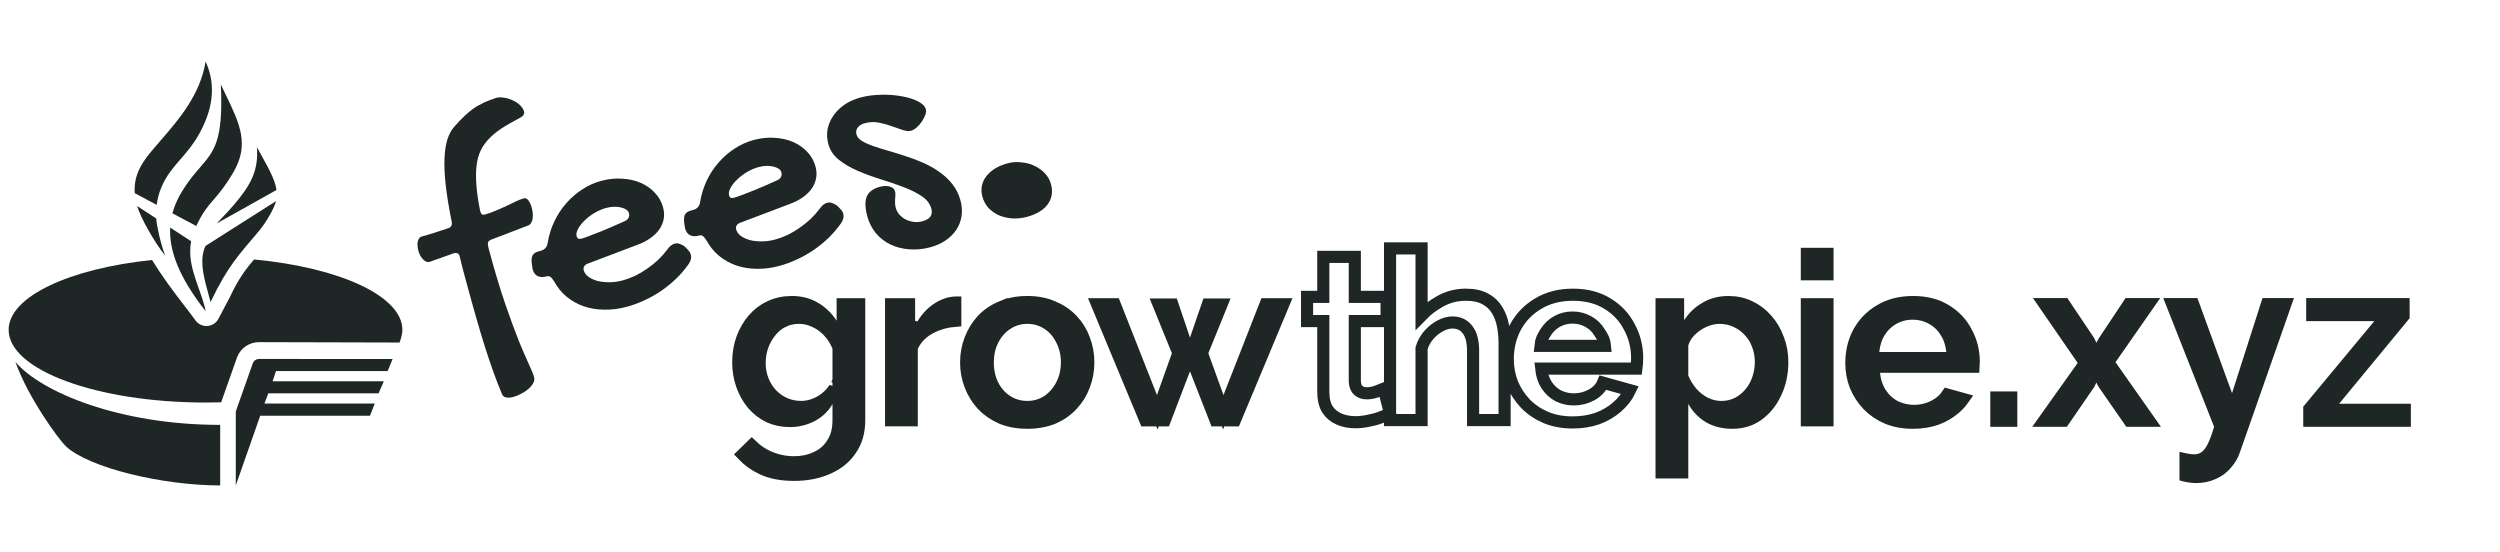 <svg width="172" height="38" viewBox="0 0 172 38" fill="none" xmlns="http://www.w3.org/2000/svg">
<path d="M9.268 13.287C9.213 12.52 9.422 11.815 9.871 11.132C10.171 10.678 10.597 10.187 11.066 9.647C12.278 8.251 13.779 6.524 14.147 4.234C14.946 5.989 14.558 7.695 13.674 9.265C13.276 9.97 12.835 10.476 12.415 10.96C11.92 11.529 11.453 12.065 11.118 12.854C10.934 13.283 10.829 13.694 10.78 14.095L9.268 13.287Z" fill="#1F2726"/>
<path d="M11.863 14.675C12.047 13.999 12.366 13.366 12.79 12.752C13.141 12.239 13.469 11.86 13.764 11.518C14.757 10.37 15.373 9.657 15.193 5.808C15.308 6.055 15.423 6.293 15.534 6.523L15.535 6.524C16.503 8.534 17.182 9.943 16.041 11.878C15.477 12.835 15.065 13.31 14.701 13.731C14.292 14.204 13.942 14.608 13.503 15.549L11.863 14.675Z" fill="#1F2726"/>
<path d="M16.113 14.069C15.668 14.597 14.941 15.324 14.908 15.372L19.02 13.073C18.934 12.307 18.369 11.404 17.675 10.121C17.815 11.812 17.155 12.834 16.113 14.069Z" fill="#1F2726"/>
<path d="M18.99 13.837C18.88 14.327 18.274 15.348 17.829 15.878C16.422 17.551 15.69 18.265 14.486 20.782C14.418 20.51 14.347 20.253 14.279 20.008C13.943 18.797 13.737 17.788 14.139 16.918L18.99 13.837Z" fill="#1F2726"/>
<path d="M13.557 19.51C13.213 18.502 12.966 17.66 13.146 16.594L11.708 15.657C11.628 17.225 12.298 19.055 14.147 21.412C14.049 20.828 13.754 20.086 13.557 19.51Z" fill="#1F2726"/>
<path d="M10.749 15.032C10.773 15.542 11.088 16.89 11.37 17.603C10.566 16.576 9.686 15 9.434 14.175L10.749 15.032Z" fill="#1F2726"/>
<path d="M27.685 22.696C27.685 20.364 23.347 18.402 17.484 17.852C16.925 18.48 16.366 19.259 15.832 20.408L15.027 21.937C14.874 22.219 14.591 22.404 14.277 22.428C13.958 22.453 13.651 22.313 13.46 22.058L12.944 21.364C11.869 19.991 11.082 18.903 10.461 17.886C4.772 18.478 0.594 20.408 0.594 22.696C0.594 25.455 6.664 27.694 14.142 27.694C14.503 27.694 14.862 27.689 15.216 27.679L16.314 24.572L16.323 24.55C16.565 23.945 17.147 23.549 17.795 23.54H17.799L27.488 23.566C27.587 23.322 27.685 22.951 27.685 22.696Z" fill="#1F2726"/>
<path d="M18.195 27.761H25.785L25.453 28.602H17.903L16.222 33.398V28.306L17.398 24.979C17.464 24.811 17.627 24.699 17.81 24.696L27.012 24.699L26.671 25.528H18.99L18.755 26.229H26.409L26.045 27.061H18.461L18.195 27.761Z" fill="#1F2726"/>
<path d="M1.06 24.9C1.934 27.372 4.073 30.276 4.528 30.7C6.099 32.18 11.161 33.398 15.148 33.398V29.232C8.237 29.232 2.842 26.994 1.06 24.9Z" fill="#1F2726"/>
<path d="M158.463 27.979L163.349 22.096H158.666V20.507H165.783V21.893L160.931 27.776H165.867V29.365H158.463V27.979Z" fill="#1F2726"/>
<path d="M149.947 31.089C150.149 31.134 150.335 31.174 150.504 31.207C150.685 31.241 150.837 31.258 150.961 31.258C151.175 31.258 151.35 31.202 151.485 31.089C151.631 30.988 151.772 30.796 151.907 30.514C152.043 30.244 152.184 29.861 152.33 29.365L148.831 20.507H151.181L153.564 27.049L155.66 20.507H157.824L154.105 31.123C153.97 31.517 153.761 31.872 153.48 32.188C153.209 32.515 152.865 32.768 152.448 32.949C152.043 33.14 151.586 33.236 151.079 33.236C150.899 33.236 150.718 33.219 150.538 33.185C150.358 33.163 150.161 33.118 149.947 33.05V31.089Z" fill="#1F2726"/>
<path d="M142.233 20.507L144.092 23.279L144.227 23.584L144.396 23.279L146.239 20.507H148.623L145.546 24.919L148.673 29.365H146.29L144.379 26.609L144.227 26.322L144.092 26.609L142.199 29.365H139.815L142.943 24.97L139.866 20.507H142.233Z" fill="#1F2726"/>
<path d="M136.932 29.365V26.931H138.792V29.365H136.932Z" fill="#1F2726"/>
<path d="M51.054 26.501C50.88 26.01 50.792 25.485 50.792 24.924C50.792 24.329 50.885 23.783 51.069 23.284C51.255 22.778 51.51 22.341 51.834 21.966C52.167 21.583 52.55 21.295 52.987 21.097L52.987 21.097L52.992 21.095C53.436 20.887 53.93 20.781 54.481 20.781C55.099 20.781 55.622 20.922 56.064 21.191L56.064 21.191L56.07 21.194C56.529 21.463 56.908 21.827 57.21 22.291L57.977 23.469V22.063V20.932H59.112V28.912C59.112 29.718 58.917 30.377 58.546 30.914L58.546 30.914L58.542 30.921C58.174 31.477 57.661 31.904 56.989 32.199L56.989 32.199L56.984 32.201C56.306 32.51 55.524 32.669 54.632 32.669C53.724 32.669 52.983 32.514 52.392 32.224L52.392 32.224L52.388 32.221C51.896 31.988 51.462 31.673 51.084 31.275L51.72 30.656C52.037 30.965 52.406 31.217 52.823 31.412L52.826 31.413C53.397 31.673 54.001 31.804 54.632 31.804C55.165 31.804 55.66 31.705 56.112 31.5C56.59 31.299 56.972 30.977 57.252 30.54C57.557 30.093 57.692 29.54 57.692 28.912V27.802V26.247L57.566 26.464C57.601 26.397 57.632 26.329 57.66 26.261L57.692 26.184V26.102V23.998V23.92L57.664 23.847C57.511 23.453 57.292 23.103 57.007 22.804C56.738 22.511 56.426 22.281 56.072 22.122C55.726 21.951 55.356 21.864 54.969 21.864C54.56 21.864 54.179 21.951 53.834 22.13L53.833 22.13C53.495 22.306 53.208 22.555 52.971 22.869C52.741 23.165 52.563 23.496 52.437 23.862L52.437 23.862L52.434 23.87C52.319 24.228 52.262 24.602 52.262 24.991C52.262 25.399 52.332 25.788 52.476 26.154C52.617 26.512 52.812 26.831 53.06 27.105L53.06 27.105L53.067 27.113C53.328 27.387 53.629 27.603 53.969 27.76L53.969 27.76L53.974 27.762C54.331 27.921 54.709 28 55.103 28C55.395 28 55.678 27.954 55.948 27.859C56.209 27.768 56.451 27.644 56.674 27.486C56.896 27.33 57.092 27.146 57.261 26.938L57.262 26.938L57.269 26.928C57.327 26.852 57.382 26.775 57.431 26.697L56.913 27.593C56.663 28.026 56.308 28.364 55.837 28.609C55.37 28.847 54.875 28.966 54.346 28.966C53.819 28.966 53.342 28.866 52.908 28.669C52.481 28.46 52.107 28.171 51.786 27.801C51.473 27.426 51.229 26.994 51.054 26.501L51.054 26.501Z" fill="#1F2726" stroke="#1F2726" stroke-width="0.835"/>
<path d="M62.727 23.999V28.916H61.307V20.933H62.542V22.4L63.33 22.592C63.618 22.036 63.976 21.613 64.398 21.308C64.82 21.005 65.252 20.846 65.7 20.815H65.723V22.066C65.145 22.112 64.61 22.253 64.122 22.496C63.507 22.792 63.048 23.233 62.767 23.819L62.727 23.904V23.999Z" fill="#1F2726" stroke="#1F2726" stroke-width="0.835"/>
<path d="M66.763 26.523L66.763 26.523C66.569 26.023 66.471 25.497 66.471 24.941C66.471 24.373 66.569 23.841 66.763 23.342L66.763 23.341C66.957 22.841 67.232 22.398 67.588 22.011C67.949 21.631 68.386 21.333 68.906 21.119L68.906 21.12L68.912 21.117C69.425 20.896 70.013 20.781 70.683 20.781C71.352 20.781 71.933 20.896 72.433 21.116L72.433 21.116L72.442 21.119C72.963 21.334 73.401 21.632 73.762 22.013C74.127 22.399 74.4 22.838 74.582 23.334L74.582 23.334L74.585 23.342C74.778 23.841 74.876 24.373 74.876 24.941C74.876 25.497 74.779 26.023 74.585 26.523L74.585 26.523L74.582 26.53C74.4 27.027 74.127 27.466 73.762 27.852L73.762 27.852L73.758 27.856C73.409 28.235 72.977 28.538 72.456 28.764C71.942 28.974 71.353 29.084 70.683 29.084C70.012 29.084 69.423 28.974 68.909 28.764C68.388 28.538 67.95 28.235 67.588 27.854C67.232 27.466 66.957 27.024 66.763 26.523ZM68.306 26.508L68.306 26.508L68.308 26.512C68.542 26.965 68.864 27.33 69.278 27.597C69.697 27.868 70.17 28 70.683 28C71.186 28 71.652 27.867 72.07 27.597L72.07 27.597L72.078 27.592C72.485 27.316 72.806 26.948 73.038 26.497C73.287 26.026 73.406 25.498 73.406 24.924C73.406 24.36 73.286 23.839 73.04 23.37C72.808 22.907 72.485 22.535 72.07 22.267C71.652 21.998 71.186 21.864 70.683 21.864C70.166 21.864 69.693 22.004 69.274 22.287C68.86 22.555 68.539 22.927 68.307 23.388C68.071 23.849 67.959 24.37 67.959 24.941C67.959 25.512 68.071 26.038 68.306 26.508Z" fill="#1F2726" stroke="#1F2726" stroke-width="0.835"/>
<path d="M81.481 25.399L80.136 28.917H78.801L75.479 20.933H76.689L79.211 27.333L79.619 28.368L79.993 27.32L81.019 24.442L81.072 24.292L81.013 24.145L79.715 20.95H80.663L81.475 23.358L81.844 24.45L81.481 25.399ZM82.266 23.361L83.095 20.95H84.045L82.747 24.145L82.686 24.293L82.741 24.444L83.784 27.322L84.162 28.363L84.565 27.332L87.071 20.933H88.296L84.959 28.917H83.637L82.26 25.396L81.891 24.452L82.266 23.361Z" fill="#1F2726" stroke="#1F2726" stroke-width="0.835"/>
<path d="M95.638 28.465C95.456 28.541 95.234 28.627 94.975 28.724C94.716 28.822 94.436 28.897 94.134 28.951C93.843 29.015 93.546 29.048 93.244 29.048C92.845 29.048 92.478 28.978 92.143 28.838C91.809 28.698 91.539 28.477 91.334 28.174C91.14 27.861 91.043 27.457 91.043 26.961V22.089H89.926V20.423H91.043V17.672H93.211V20.423H95.397V22.089H93.211V26.232C93.222 26.524 93.303 26.734 93.454 26.863C93.605 26.993 93.794 27.058 94.021 27.058C94.247 27.058 94.468 27.02 94.684 26.945C94.9 26.869 95.072 26.804 95.202 26.75L95.638 28.465ZM103.516 28.902H101.348V24.145C101.348 23.487 101.218 22.995 100.959 22.672C100.711 22.349 100.366 22.187 99.924 22.187C99.665 22.187 99.39 22.262 99.098 22.413C98.807 22.564 98.543 22.774 98.305 23.044C98.079 23.303 97.911 23.605 97.804 23.95V28.902H95.636V17.089H97.804V21.703C98.169 21.328 98.543 21.032 99.082 20.73C99.622 20.428 100.21 20.277 100.846 20.277C101.396 20.277 101.844 20.374 102.19 20.568C102.535 20.752 102.804 21.005 102.998 21.329C103.193 21.642 103.327 21.998 103.403 22.397C103.478 22.785 103.516 23.19 103.516 23.611V28.902ZM108.201 29.064C107.521 29.064 106.907 28.951 106.357 28.724C105.807 28.487 105.337 28.169 104.949 27.77C104.56 27.359 104.258 26.896 104.042 26.378C103.838 25.849 103.735 25.293 103.735 24.711C103.735 23.902 103.913 23.163 104.269 22.494C104.636 21.825 105.154 21.291 105.823 20.892C106.502 20.482 107.3 20.277 108.218 20.277C109.145 20.277 109.938 20.482 110.596 20.892C111.254 21.291 111.756 21.825 112.101 22.494C112.457 23.152 112.635 23.864 112.635 24.63C112.635 24.76 112.63 24.895 112.619 25.035C112.608 25.164 112.598 25.272 112.587 25.358H106.033C106.076 25.79 106.2 26.167 106.405 26.491C106.621 26.815 106.89 27.063 107.214 27.235C107.549 27.398 107.905 27.478 108.282 27.478C108.714 27.478 109.118 27.375 109.496 27.171C109.884 26.955 110.148 26.674 110.289 26.329L112.15 26.847C111.945 27.279 111.648 27.662 111.26 27.996C110.882 28.33 110.435 28.595 109.917 28.789C109.399 28.972 108.827 29.064 108.201 29.064ZM105.984 23.795H110.418C110.375 23.364 110.251 23.179 110.046 22.866C109.852 22.542 109.593 22.294 109.269 22.122C108.946 21.939 108.584 21.847 108.185 21.847C107.797 21.847 107.441 21.939 107.117 22.122C106.804 22.294 106.545 22.542 106.34 22.866C106.146 23.179 106.028 23.364 105.984 23.795Z" stroke="#1F2726" stroke-width="0.835"/>
<path d="M115.737 27.786V32.502H114.317V20.933H115.451V22.03V23.434L116.218 22.258C116.52 21.796 116.897 21.44 117.353 21.182L117.353 21.182L117.359 21.179C117.804 20.917 118.319 20.782 118.915 20.782C119.453 20.782 119.935 20.888 120.367 21.095L120.367 21.095L120.371 21.096C120.822 21.306 121.212 21.602 121.545 21.985L121.545 21.985L121.549 21.989C121.882 22.362 122.142 22.799 122.327 23.302L122.327 23.302L122.33 23.312C122.522 23.797 122.621 24.328 122.621 24.908C122.621 25.705 122.464 26.416 122.158 27.049L122.158 27.049L122.155 27.054C121.858 27.689 121.449 28.186 120.929 28.556C120.432 28.907 119.856 29.085 119.184 29.085C118.565 29.085 118.035 28.95 117.579 28.689C117.127 28.413 116.776 28.046 116.52 27.584L115.737 26.17V27.786ZM116.16 22.9L116.156 22.906L116.151 22.911C115.973 23.13 115.84 23.373 115.757 23.638L115.737 23.699V23.764V25.834V25.917L115.769 25.994C115.92 26.358 116.121 26.692 116.373 26.994L116.373 26.994L116.379 27.001C116.647 27.307 116.958 27.554 117.309 27.736L117.309 27.736L117.32 27.741C117.675 27.913 118.046 28.002 118.427 28.002C118.834 28.002 119.216 27.916 119.562 27.736C119.894 27.564 120.178 27.331 120.415 27.042C120.661 26.744 120.843 26.413 120.961 26.05C121.087 25.682 121.15 25.301 121.15 24.908C121.15 24.493 121.081 24.101 120.938 23.735C120.808 23.372 120.611 23.05 120.348 22.773C120.087 22.486 119.778 22.262 119.423 22.105C119.073 21.944 118.694 21.866 118.292 21.866C118.029 21.866 117.765 21.914 117.504 22.004C117.252 22.084 117.011 22.203 116.781 22.357C116.549 22.511 116.342 22.692 116.16 22.9Z" fill="#1F2726" stroke="#1F2726" stroke-width="0.835"/>
<path d="M124.312 28.917V20.933H125.732V28.917H124.312ZM124.312 18.87V17.466H125.732V18.87H124.312Z" fill="#1F2726" stroke="#1F2726" stroke-width="0.835"/>
<path d="M133.149 27.898C133.5 27.703 133.783 27.455 133.983 27.15L135.076 27.454C134.92 27.676 134.732 27.883 134.509 28.075L134.509 28.075L134.505 28.079C134.154 28.389 133.735 28.638 133.242 28.823C132.754 28.995 132.208 29.084 131.601 29.084C130.942 29.084 130.358 28.975 129.844 28.764C129.32 28.537 128.88 28.238 128.519 27.866C128.152 27.478 127.867 27.041 127.663 26.552C127.47 26.054 127.373 25.529 127.373 24.975C127.373 24.198 127.543 23.498 127.878 22.867C128.223 22.239 128.708 21.738 129.34 21.361L129.34 21.361L129.342 21.36C129.974 20.979 130.728 20.781 131.617 20.781C132.52 20.781 133.264 20.98 133.87 21.357L133.87 21.357L133.875 21.36C134.495 21.736 134.963 22.235 135.285 22.86L135.285 22.86L135.289 22.868C135.626 23.489 135.794 24.162 135.794 24.89C135.794 24.998 135.79 25.111 135.782 25.231H129.345H128.883L128.93 25.69C128.981 26.194 129.127 26.651 129.38 27.049L129.38 27.049L129.385 27.057C129.645 27.448 129.976 27.755 130.377 27.969L130.384 27.973L130.392 27.976C130.798 28.172 131.23 28.27 131.685 28.27C132.203 28.27 132.692 28.146 133.146 27.9L133.146 27.9L133.149 27.898ZM128.88 24.176L128.834 24.635H129.295H133.906H134.368L134.322 24.176C134.271 23.674 134.126 23.223 133.873 22.835C133.635 22.44 133.313 22.131 132.912 21.916C132.509 21.689 132.064 21.578 131.583 21.578C131.112 21.578 130.671 21.691 130.269 21.918C129.879 22.133 129.559 22.442 129.312 22.833L129.312 22.833L129.311 22.836C129.069 23.224 128.929 23.675 128.88 24.176Z" fill="#1F2726" stroke="#1F2726" stroke-width="0.835"/>
<path d="M70.65 14.921C70.301 15.015 69.956 15.049 69.614 15.025C69.284 14.997 68.981 14.924 68.704 14.805C68.424 14.673 68.184 14.499 67.984 14.282C67.796 14.062 67.663 13.807 67.586 13.518C67.45 13.013 67.539 12.551 67.853 12.132C68.178 11.71 68.671 11.41 69.333 11.232C69.645 11.149 69.962 11.128 70.283 11.171C70.613 11.199 70.912 11.28 71.18 11.414C71.46 11.546 71.7 11.72 71.9 11.937C72.1 12.154 72.237 12.401 72.311 12.678C72.453 13.207 72.372 13.674 72.068 14.077C71.772 14.466 71.299 14.747 70.65 14.921Z" fill="#1F2726"/>
<path d="M59.201 6.708C59.644 6.589 60.116 6.527 60.617 6.52C61.116 6.507 61.585 6.54 62.025 6.621C62.462 6.695 62.837 6.81 63.148 6.968C63.46 7.125 63.644 7.31 63.7 7.521C63.729 7.627 63.714 7.758 63.657 7.915C63.598 8.065 63.519 8.218 63.418 8.372C63.316 8.52 63.197 8.655 63.059 8.776C62.927 8.89 62.801 8.962 62.682 8.994C62.523 9.037 62.327 9.018 62.094 8.939C61.867 8.859 61.613 8.771 61.333 8.676C61.057 8.573 60.763 8.492 60.45 8.434C60.137 8.377 59.818 8.391 59.495 8.478C59.283 8.535 59.122 8.634 59.012 8.777C58.906 8.912 58.878 9.072 58.928 9.257C58.972 9.422 59.096 9.569 59.301 9.698C59.504 9.821 59.758 9.937 60.064 10.046C60.376 10.154 60.724 10.263 61.107 10.372C61.491 10.482 61.884 10.603 62.288 10.736C62.699 10.867 63.104 11.02 63.506 11.196C63.907 11.372 64.278 11.58 64.619 11.822C64.966 12.062 65.269 12.345 65.527 12.673C65.783 12.994 65.968 13.369 66.083 13.799C66.183 14.168 66.207 14.523 66.156 14.863C66.105 15.202 65.987 15.514 65.801 15.797C65.615 16.081 65.369 16.327 65.064 16.536C64.759 16.745 64.405 16.904 64.002 17.012C63.493 17.148 63.002 17.195 62.531 17.151C62.06 17.114 61.633 17.002 61.25 16.814C60.867 16.627 60.536 16.369 60.257 16.04C59.984 15.709 59.787 15.319 59.667 14.87C59.511 14.288 59.5 13.838 59.634 13.519C59.775 13.198 60.07 12.977 60.519 12.857C60.797 12.782 61.032 12.776 61.226 12.837C61.419 12.899 61.536 13.005 61.577 13.157C61.598 13.237 61.607 13.323 61.604 13.416C61.599 13.502 61.592 13.596 61.584 13.697C61.58 13.79 61.579 13.89 61.579 13.996C61.586 14.101 61.602 14.202 61.629 14.302C61.675 14.473 61.759 14.628 61.88 14.765C62.002 14.903 62.145 15.013 62.309 15.097C62.482 15.185 62.667 15.242 62.865 15.267C63.063 15.291 63.261 15.277 63.459 15.224C63.988 15.082 64.194 14.794 64.077 14.357C63.984 14.014 63.762 13.726 63.41 13.495C63.056 13.257 62.635 13.047 62.147 12.867C61.658 12.679 61.136 12.5 60.58 12.33C60.031 12.159 59.508 11.966 59.012 11.752C58.516 11.538 58.083 11.285 57.715 10.995C57.345 10.697 57.102 10.334 56.987 9.904C56.892 9.547 56.877 9.201 56.942 8.864C57.015 8.526 57.151 8.217 57.352 7.936C57.552 7.649 57.807 7.4 58.119 7.189C58.437 6.976 58.798 6.816 59.201 6.708Z" fill="#1F2726"/>
<path d="M56.404 14.351C56.552 14.134 56.718 14.001 56.903 13.951C57.009 13.923 57.112 13.924 57.212 13.954C57.312 13.984 57.43 14.04 57.566 14.124C57.705 14.25 57.808 14.357 57.875 14.445C57.946 14.525 57.994 14.612 58.018 14.704C58.072 14.903 58.023 15.117 57.872 15.349C57.626 15.698 57.346 16.028 57.033 16.339C56.718 16.643 56.378 16.922 56.014 17.175C55.65 17.428 55.263 17.649 54.852 17.837C54.444 18.031 54.029 18.185 53.606 18.298C53.071 18.442 52.55 18.507 52.043 18.494C51.539 18.487 51.068 18.408 50.63 18.256C50.2 18.102 49.812 17.884 49.467 17.601C49.12 17.312 48.835 16.96 48.61 16.545C48.501 16.376 48.413 16.272 48.346 16.234C48.284 16.187 48.197 16.178 48.084 16.208C47.84 16.274 47.636 16.265 47.472 16.181C47.308 16.098 47.195 15.944 47.135 15.719C47.111 15.626 47.101 15.565 47.107 15.535L47.074 15.332C47.043 15.085 47.06 14.896 47.124 14.766C47.195 14.633 47.333 14.54 47.538 14.485L47.686 14.445C47.964 14.371 48.124 14.19 48.168 13.902C48.25 13.391 48.4 12.905 48.616 12.443C48.832 11.981 49.103 11.565 49.429 11.195C49.753 10.818 50.12 10.496 50.53 10.23C50.946 9.956 51.388 9.756 51.857 9.63C52.346 9.499 52.821 9.45 53.283 9.482C53.75 9.506 54.175 9.601 54.56 9.767C54.944 9.933 55.271 10.161 55.54 10.45C55.815 10.737 56.005 11.076 56.109 11.466C56.182 11.737 56.196 11.999 56.15 12.252C56.105 12.505 56.006 12.744 55.853 12.969C55.699 13.187 55.495 13.387 55.239 13.569C54.989 13.749 54.691 13.903 54.343 14.032L50.996 15.3C50.864 15.336 50.764 15.398 50.696 15.487C50.634 15.575 50.618 15.674 50.649 15.787C50.695 15.959 50.802 16.107 50.97 16.232C51.144 16.355 51.354 16.451 51.599 16.52C51.849 16.581 52.123 16.61 52.42 16.608C52.723 16.605 53.024 16.563 53.321 16.483C53.605 16.407 53.889 16.303 54.172 16.171C54.46 16.03 54.736 15.867 54.998 15.684C55.267 15.498 55.521 15.296 55.759 15.076C55.996 14.85 56.211 14.608 56.404 14.351ZM53.509 12.386C53.603 12.339 53.676 12.27 53.729 12.178C53.781 12.079 53.791 11.973 53.761 11.861C53.735 11.762 53.674 11.679 53.578 11.613C53.482 11.546 53.363 11.497 53.219 11.464C53.074 11.425 52.914 11.408 52.738 11.413C52.562 11.418 52.382 11.445 52.197 11.494C51.926 11.567 51.659 11.681 51.396 11.836C51.133 11.992 50.904 12.166 50.708 12.361C50.51 12.548 50.36 12.741 50.257 12.938C50.153 13.129 50.121 13.301 50.161 13.453C50.202 13.604 50.315 13.656 50.5 13.606C50.612 13.576 50.791 13.514 51.035 13.42C51.279 13.327 51.548 13.223 51.843 13.108C52.136 12.987 52.432 12.862 52.73 12.732C53.029 12.603 53.288 12.487 53.509 12.386Z" fill="#1F2726"/>
<path d="M45.917 17.161C46.064 16.945 46.231 16.812 46.416 16.762C46.521 16.734 46.624 16.735 46.724 16.764C46.824 16.794 46.942 16.851 47.078 16.935C47.218 17.061 47.321 17.168 47.387 17.256C47.458 17.336 47.506 17.422 47.531 17.515C47.584 17.713 47.535 17.928 47.385 18.16C47.139 18.509 46.859 18.839 46.545 19.149C46.23 19.453 45.891 19.732 45.526 19.986C45.162 20.239 44.775 20.459 44.365 20.647C43.957 20.842 43.541 20.995 43.118 21.109C42.583 21.252 42.062 21.317 41.556 21.304C41.051 21.298 40.581 21.219 40.143 21.067C39.712 20.913 39.325 20.695 38.98 20.412C38.633 20.122 38.347 19.77 38.123 19.356C38.014 19.187 37.926 19.083 37.859 19.044C37.797 18.997 37.709 18.989 37.597 19.019C37.353 19.084 37.148 19.075 36.984 18.992C36.82 18.908 36.708 18.754 36.648 18.529C36.623 18.437 36.614 18.376 36.62 18.346L36.587 18.142C36.556 17.895 36.573 17.707 36.637 17.576C36.708 17.444 36.846 17.35 37.05 17.295L37.199 17.256C37.477 17.181 37.637 17 37.68 16.712C37.763 16.201 37.912 15.715 38.129 15.254C38.345 14.792 38.616 14.376 38.941 14.005C39.265 13.628 39.633 13.307 40.043 13.041C40.458 12.767 40.9 12.567 41.37 12.441C41.859 12.31 42.334 12.261 42.796 12.293C43.263 12.316 43.688 12.411 44.073 12.577C44.457 12.743 44.784 12.971 45.052 13.26C45.328 13.548 45.518 13.886 45.622 14.276C45.695 14.547 45.708 14.809 45.663 15.062C45.617 15.315 45.518 15.554 45.366 15.779C45.212 15.997 45.007 16.197 44.751 16.379C44.502 16.559 44.204 16.714 43.856 16.842L40.509 18.111C40.377 18.146 40.277 18.209 40.209 18.298C40.147 18.385 40.131 18.485 40.161 18.597C40.207 18.769 40.314 18.917 40.483 19.042C40.657 19.166 40.867 19.262 41.112 19.331C41.362 19.391 41.636 19.42 41.932 19.419C42.236 19.415 42.537 19.374 42.834 19.294C43.118 19.218 43.402 19.114 43.685 18.981C43.973 18.84 44.248 18.678 44.511 18.494C44.78 18.309 45.033 18.106 45.272 17.887C45.509 17.66 45.724 17.418 45.917 17.161ZM43.021 15.196C43.115 15.15 43.189 15.081 43.242 14.988C43.293 14.89 43.304 14.784 43.274 14.672C43.247 14.573 43.186 14.49 43.091 14.423C42.995 14.357 42.875 14.307 42.732 14.275C42.587 14.236 42.427 14.219 42.251 14.223C42.075 14.228 41.895 14.255 41.71 14.305C41.439 14.377 41.172 14.491 40.909 14.647C40.646 14.802 40.417 14.977 40.221 15.171C40.023 15.359 39.873 15.551 39.77 15.749C39.665 15.94 39.633 16.111 39.674 16.263C39.715 16.415 39.828 16.466 40.013 16.417C40.125 16.387 40.303 16.325 40.547 16.231C40.791 16.137 41.061 16.033 41.356 15.919C41.649 15.798 41.945 15.672 42.243 15.543C42.541 15.413 42.801 15.298 43.021 15.196Z" fill="#1F2726"/>
<path d="M29.533 18.025C29.378 18.052 29.229 17.986 29.087 17.826C28.945 17.665 28.843 17.473 28.783 17.248C28.755 17.142 28.737 17.037 28.731 16.933C28.715 16.824 28.717 16.724 28.736 16.634C28.754 16.544 28.787 16.468 28.834 16.406C28.879 16.337 28.941 16.292 29.021 16.271C29.265 16.206 29.544 16.124 29.858 16.025C30.17 15.921 30.505 15.81 30.863 15.692C31.043 15.623 31.116 15.486 31.082 15.283C30.885 14.309 30.747 13.461 30.666 12.739C30.586 12.016 30.558 11.397 30.583 10.88C30.606 10.357 30.673 9.921 30.785 9.573C30.903 9.222 31.06 8.936 31.256 8.714C32.362 7.455 32.951 7.231 33.163 7.132C33.246 7.046 34.049 6.756 34.135 6.733C34.3 6.689 34.484 6.686 34.685 6.724C34.892 6.753 35.088 6.814 35.276 6.905C35.468 6.989 35.636 7.099 35.779 7.238C35.921 7.37 36.013 7.515 36.055 7.674C36.071 7.733 36.071 7.787 36.056 7.833C36.038 7.873 36.014 7.915 35.983 7.959C35.777 8.22 33.746 8.893 33.061 10.376C32.927 10.667 32.836 11.003 32.789 11.383C32.743 11.764 32.738 12.208 32.774 12.716C32.811 13.223 32.898 13.823 33.034 14.516C33.062 14.621 33.1 14.696 33.147 14.74C33.199 14.776 33.275 14.781 33.374 14.754C33.631 14.685 33.884 14.596 34.131 14.487C34.385 14.377 34.625 14.27 34.852 14.167C35.078 14.057 35.291 13.953 35.492 13.857C35.693 13.761 35.876 13.691 36.041 13.646C36.16 13.614 36.265 13.664 36.357 13.795C36.454 13.918 36.529 14.082 36.584 14.287C36.616 14.406 36.639 14.531 36.653 14.662C36.667 14.792 36.664 14.914 36.644 15.025C36.631 15.135 36.601 15.235 36.554 15.325C36.506 15.409 36.434 15.471 36.339 15.511L33.776 16.495C33.643 16.552 33.572 16.631 33.564 16.732C33.562 16.832 33.583 16.964 33.628 17.129C34.019 18.59 34.392 19.836 34.746 20.867C35.1 21.898 35.416 22.759 35.693 23.45C35.978 24.145 36.212 24.688 36.395 25.078C36.579 25.475 36.696 25.766 36.746 25.951C36.783 26.09 36.76 26.23 36.678 26.373C36.602 26.513 36.489 26.646 36.339 26.772C36.195 26.895 36.029 27.003 35.842 27.096C35.656 27.196 35.477 27.268 35.305 27.314C35.14 27.359 34.983 27.369 34.835 27.345C34.695 27.325 34.598 27.252 34.543 27.126C34.353 26.681 34.16 26.187 33.965 25.644C33.772 25.108 33.568 24.508 33.355 23.842C33.15 23.182 32.934 22.457 32.708 21.668C32.481 20.872 32.24 19.998 31.985 19.046C31.919 18.802 31.855 18.564 31.794 18.333C31.732 18.101 31.676 17.868 31.627 17.634C31.574 17.435 31.439 17.365 31.221 17.424L29.533 18.025Z" fill="#1F2726"/>
</svg>
